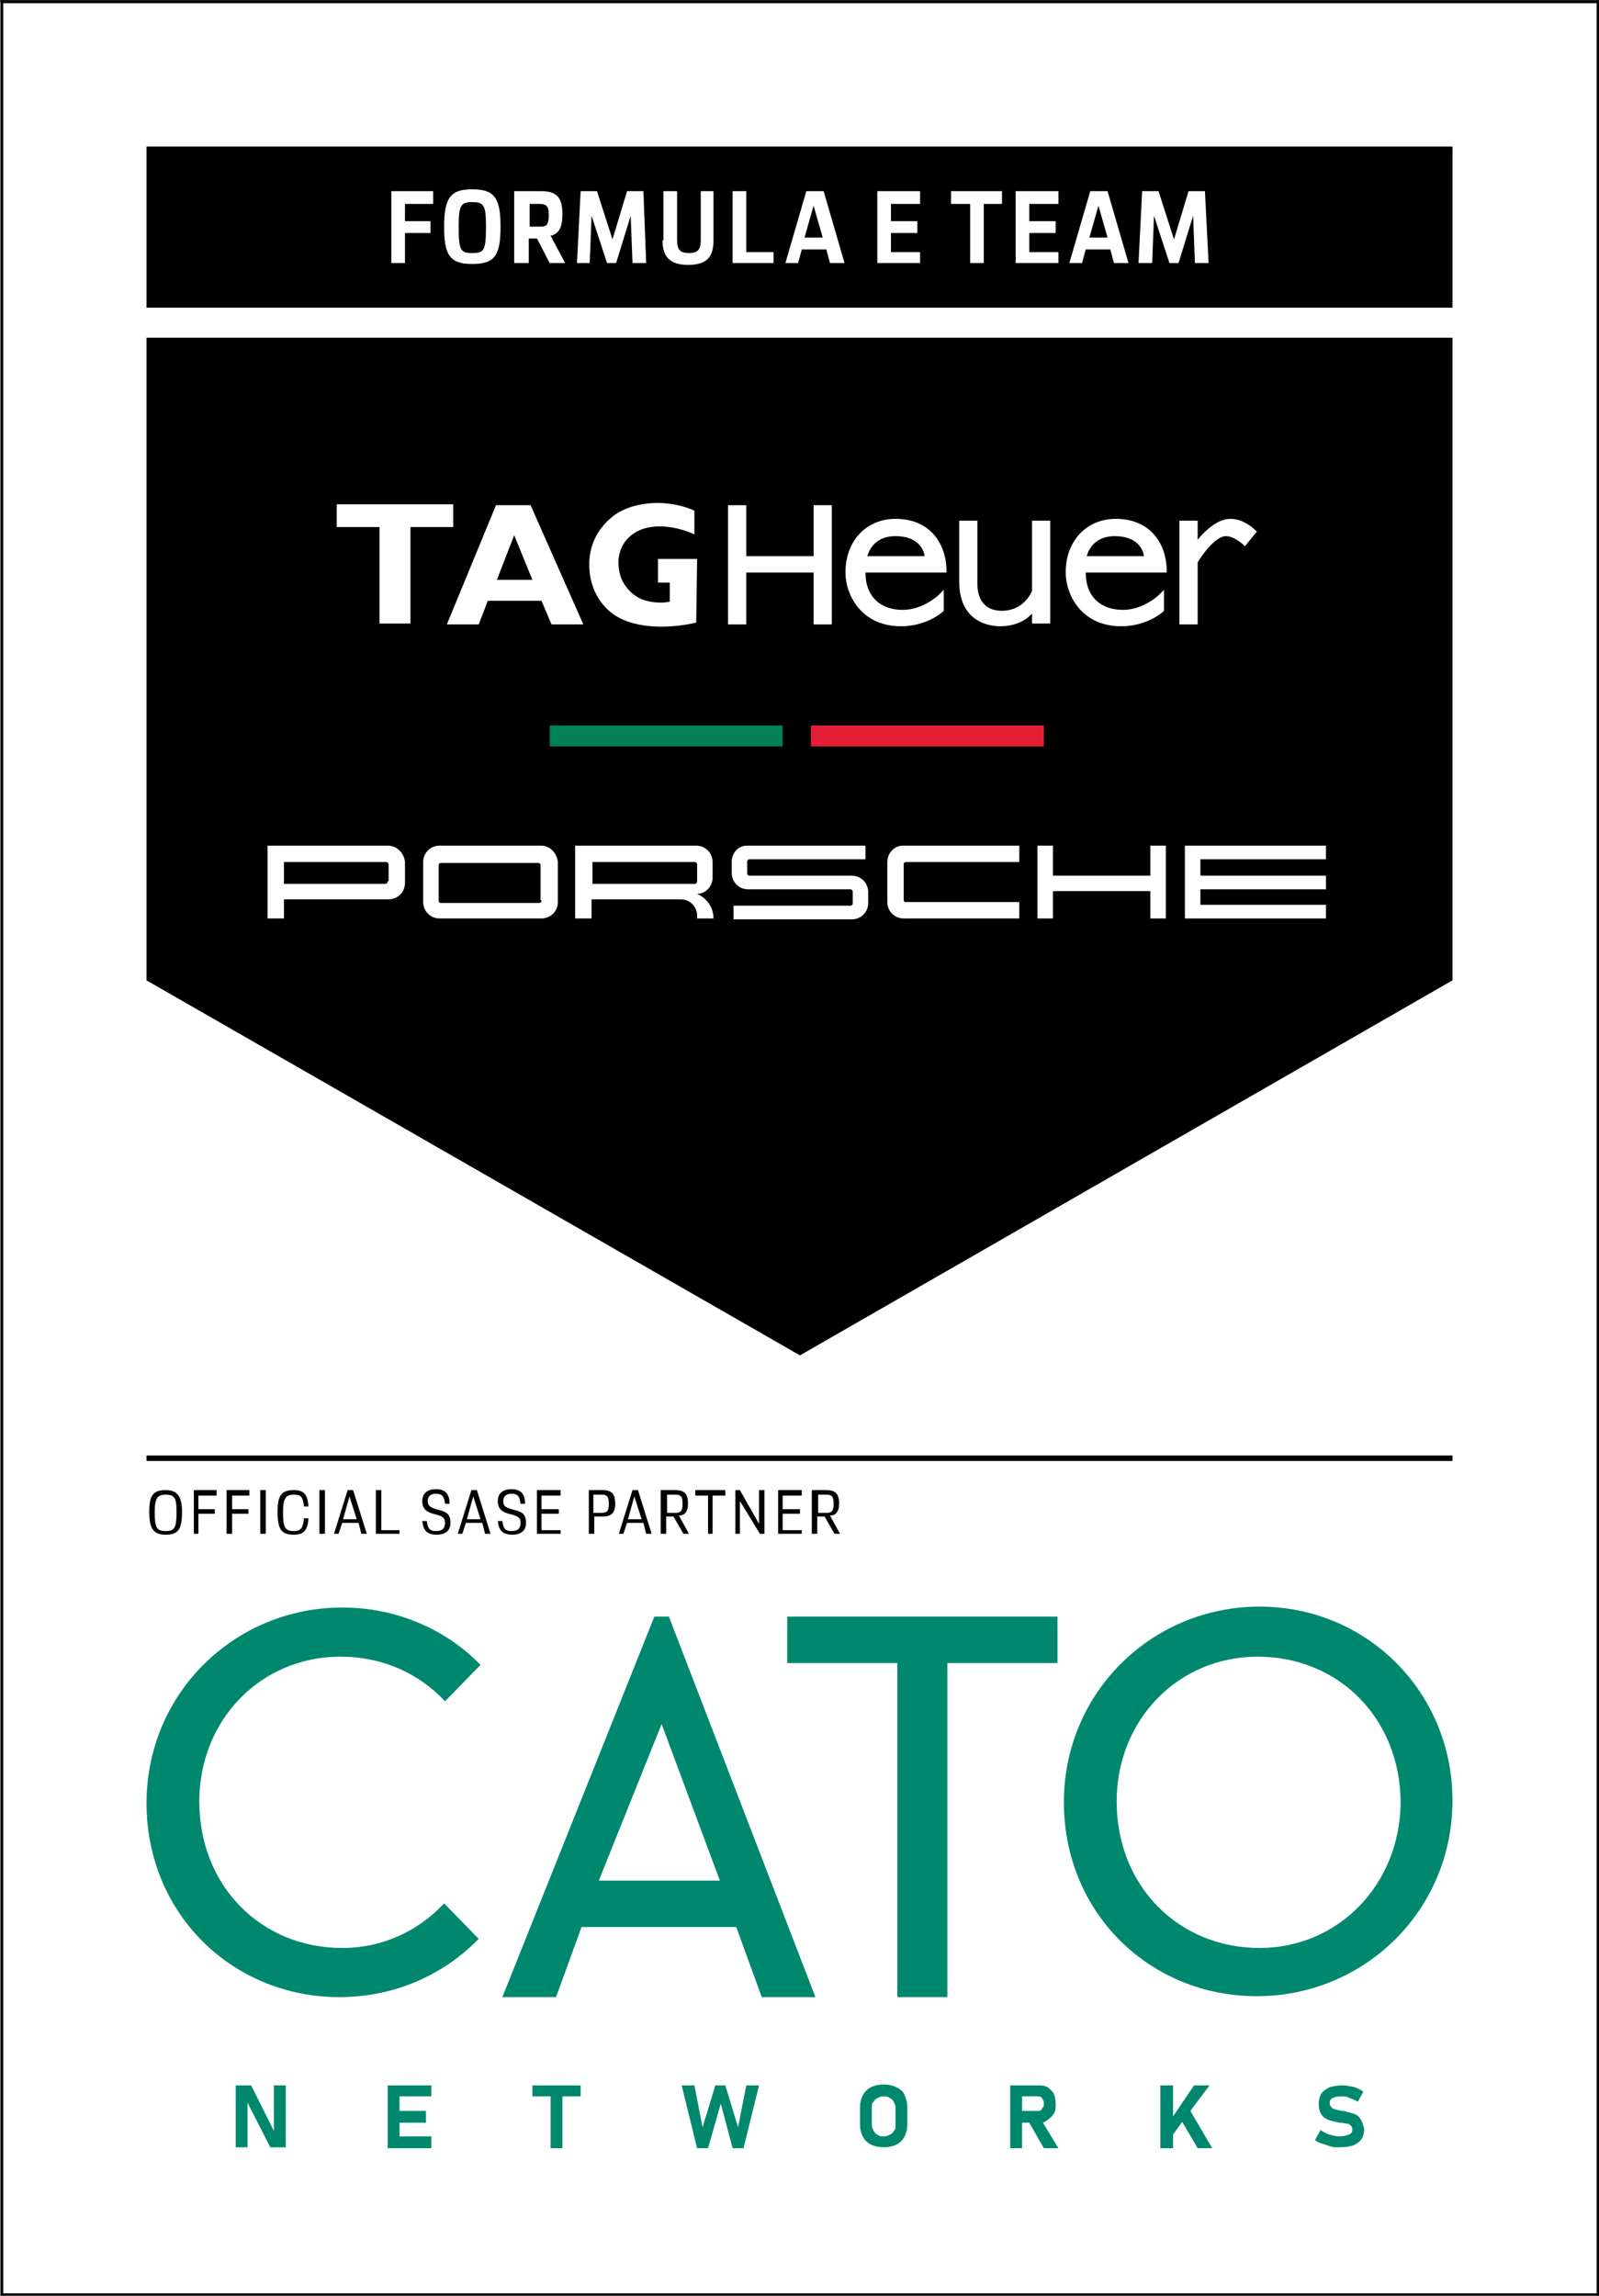 <?xml version="1.0" encoding="UTF-8"?> <svg xmlns="http://www.w3.org/2000/svg" xmlns:xlink="http://www.w3.org/1999/xlink" version="1.1" id="Layer_1" x="0px" y="0px" viewBox="0 0 175.7 252.2" style="enable-background:new 0 0 175.7 252.2;" xml:space="preserve"><rect x="0" y="0" width="175.7" height="252.2" fill="#333333" stroke="none"/> <style type="text/css"> .st0{fill:#FFFFFF;} .st1{fill:#008053;} .st2{fill:#E31E36;} .st3{fill:#00886E;} .st4{clip-path:url(#SVGID_00000119113041432181895890000005857006196015236233_);} .st5{clip-path:url(#SVGID_00000119113041432181895890000005857006196015236233_);fill:#008053;} .st6{clip-path:url(#SVGID_00000119113041432181895890000005857006196015236233_);fill:#E31E36;} .st7{clip-path:url(#SVGID_00000119113041432181895890000005857006196015236233_);fill:#FFFFFF;} .st8{clip-path:url(#SVGID_00000119113041432181895890000005857006196015236233_);fill:#00886E;} .st9{fill:none;stroke:#000000;stroke-width:0.25;} .st10{clip-path:url(#SVGID_00000054253434508668935970000004363414358353464461_);} .st11{clip-path:url(#SVGID_00000054253434508668935970000004363414358353464461_);fill:#008053;} .st12{clip-path:url(#SVGID_00000054253434508668935970000004363414358353464461_);fill:#E31E36;} .st13{clip-path:url(#SVGID_00000054253434508668935970000004363414358353464461_);fill:#FFFFFF;} .st14{clip-path:url(#SVGID_00000054253434508668935970000004363414358353464461_);fill:#00886E;} .st15{fill:none;stroke:#000000;stroke-width:0.312;} .st16{clip-path:url(#SVGID_00000079484164567422171510000014206430097924085936_);} .st17{clip-path:url(#SVGID_00000079484164567422171510000014206430097924085936_);fill:#008053;} .st18{clip-path:url(#SVGID_00000079484164567422171510000014206430097924085936_);fill:#E31E36;} .st19{clip-path:url(#SVGID_00000079484164567422171510000014206430097924085936_);fill:#FFFFFF;} .st20{clip-path:url(#SVGID_00000079484164567422171510000014206430097924085936_);fill:#00886E;} .st21{clip-path:url(#SVGID_00000141421513825091400920000001976171135194392461_);fill:#FFFFFF;} .st22{clip-path:url(#SVGID_00000141421513825091400920000001976171135194392461_);fill:#008053;} .st23{clip-path:url(#SVGID_00000141421513825091400920000001976171135194392461_);fill:#E31E36;} .st24{clip-path:url(#SVGID_00000141421513825091400920000001976171135194392461_);} .st25{clip-path:url(#SVGID_00000141421513825091400920000001976171135194392461_);fill:#00886E;} .st26{clip-path:url(#SVGID_00000021086196186882834050000005731948816844995728_);fill:#FFFFFF;} .st27{clip-path:url(#SVGID_00000021086196186882834050000005731948816844995728_);fill:#008053;} .st28{clip-path:url(#SVGID_00000021086196186882834050000005731948816844995728_);fill:#E31E36;} .st29{clip-path:url(#SVGID_00000021086196186882834050000005731948816844995728_);} .st30{clip-path:url(#SVGID_00000021086196186882834050000005731948816844995728_);fill:#00886E;} .st31{clip-path:url(#SVGID_00000178163176756063258720000007524602754915083924_);fill:#FFFFFF;} .st32{clip-path:url(#SVGID_00000178163176756063258720000007524602754915083924_);} .st33{clip-path:url(#SVGID_00000164471476596274403230000012993223873502078852_);fill:#FFFFFF;} .st34{clip-path:url(#SVGID_00000164471476596274403230000012993223873502078852_);} .st35{clip-path:url(#SVGID_00000098214919579508454550000015600083143987536279_);fill:#FFFFFF;} .st36{clip-path:url(#SVGID_00000098214919579508454550000015600083143987536279_);fill:#008053;} .st37{clip-path:url(#SVGID_00000098214919579508454550000015600083143987536279_);fill:#E31E36;} .st38{clip-path:url(#SVGID_00000098214919579508454550000015600083143987536279_);} .st39{clip-path:url(#SVGID_00000098214919579508454550000015600083143987536279_);fill:#00886E;} .st40{clip-path:url(#SVGID_00000062904678000951288530000009522736814160568233_);fill:#FFFFFF;} .st41{clip-path:url(#SVGID_00000062904678000951288530000009522736814160568233_);fill:#008053;} .st42{clip-path:url(#SVGID_00000062904678000951288530000009522736814160568233_);fill:#E31E36;} .st43{clip-path:url(#SVGID_00000062904678000951288530000009522736814160568233_);} .st44{clip-path:url(#SVGID_00000062904678000951288530000009522736814160568233_);fill:#00886E;} .st45{clip-path:url(#SVGID_00000100357715846415963750000001201143387277164974_);fill:#FFFFFF;} .st46{clip-path:url(#SVGID_00000100357715846415963750000001201143387277164974_);} .st47{clip-path:url(#SVGID_00000106856887954475285480000011921969510812674192_);fill:#FFFFFF;} .st48{clip-path:url(#SVGID_00000106856887954475285480000011921969510812674192_);} .st49{fill:none;stroke:#D3D5D6;stroke-width:0.5;} </style> <rect y="0.2" class="st0" width="175.5" height="252.1"></rect> <g> <rect x="0.2" y="0.2" class="st0" width="175.4" height="251.9"></rect> <rect x="0.2" y="0.2" class="st0" width="175.4" height="251.9"></rect> <g> <defs> <rect id="SVGID_00000028314578420472887020000009855703077319219634_" x="0.2" y="0.2" width="175.4" height="251.9"></rect> </defs> <clipPath id="SVGID_00000121959824636596172660000011556311823769903765_"> <use xlink:href="#SVGID_00000028314578420472887020000009855703077319219634_" style="overflow:visible;"></use> </clipPath> <path style="clip-path:url(#SVGID_00000121959824636596172660000011556311823769903765_);" d="M16.4,166.1c0-1.8,0.4-2.4,1.8-2.4 c1.3,0,1.8,0.7,1.8,2.4c0,1.9-0.4,2.5-1.8,2.5C16.9,168.6,16.4,168,16.4,166.1 M19.4,166.1c0-1.5-0.2-1.9-1.2-1.9 c-0.9,0-1.2,0.4-1.2,1.9c0,1.7,0.2,2.1,1.2,2.1C19.2,168.2,19.4,167.8,19.4,166.1"></path> <polygon style="clip-path:url(#SVGID_00000121959824636596172660000011556311823769903765_);" points="21.3,163.7 23.8,163.7 23.8,164.3 21.8,164.3 21.8,165.8 23.6,165.8 23.6,166.3 21.8,166.3 21.8,168.5 21.3,168.5 "></polygon> <polygon style="clip-path:url(#SVGID_00000121959824636596172660000011556311823769903765_);" points="24.9,163.7 27.4,163.7 27.4,164.3 25.5,164.3 25.5,165.8 27.3,165.8 27.3,166.3 25.5,166.3 25.5,168.5 24.9,168.5 "></polygon> <rect x="28.6" y="163.7" style="clip-path:url(#SVGID_00000121959824636596172660000011556311823769903765_);" width="0.6" height="4.8"></rect> <path style="clip-path:url(#SVGID_00000121959824636596172660000011556311823769903765_);" d="M30.5,166.1c0-1.8,0.4-2.4,1.8-2.4 c1.2,0,1.5,0.6,1.6,1.8h-0.5c-0.1-1-0.3-1.3-1.1-1.3c-0.9,0-1.2,0.4-1.2,1.9c0,1.7,0.2,2.1,1.2,2.1c0.8,0,1-0.4,1.1-1.4h0.5 c-0.1,1.3-0.5,1.8-1.6,1.8C30.9,168.6,30.5,168,30.5,166.1"></path> <rect x="35.1" y="163.7" style="clip-path:url(#SVGID_00000121959824636596172660000011556311823769903765_);" width="0.6" height="4.8"></rect> <path style="clip-path:url(#SVGID_00000121959824636596172660000011556311823769903765_);" d="M38.2,163.7h0.6l1.5,4.8h-0.6 l-0.3-1.2h-1.8l-0.4,1.2h-0.5L38.2,163.7z M37.7,166.9h1.5l-0.8-2.5L37.7,166.9z"></path> <polygon style="clip-path:url(#SVGID_00000121959824636596172660000011556311823769903765_);" points="41.3,163.7 41.9,163.7 41.9,168.1 43.9,168.1 43.9,168.5 41.3,168.5 "></polygon> <path style="clip-path:url(#SVGID_00000121959824636596172660000011556311823769903765_);" d="M46.9,167.1c0.1,0.8,0.3,1.1,1,1.1 c0.7,0,1-0.3,1-0.9c0-0.6-0.3-0.7-0.9-0.9l-0.4-0.1c-0.7-0.2-1.2-0.5-1.2-1.4c0-0.8,0.5-1.3,1.5-1.3c1.1,0,1.5,0.6,1.5,1.6h-0.5 c-0.1-0.8-0.3-1.1-1-1.1c-0.6,0-0.9,0.3-0.9,0.8c0,0.6,0.4,0.7,0.9,0.9l0.4,0.1c0.8,0.2,1.2,0.5,1.2,1.4c0,0.8-0.5,1.3-1.5,1.3 c-1.1,0-1.5-0.5-1.6-1.5H46.9z"></path> <path style="clip-path:url(#SVGID_00000121959824636596172660000011556311823769903765_);" d="M51.8,163.7h0.6l1.5,4.8h-0.6 l-0.3-1.2h-1.8l-0.4,1.2h-0.5L51.8,163.7z M51.3,166.9h1.5l-0.8-2.5L51.3,166.9z"></path> <path style="clip-path:url(#SVGID_00000121959824636596172660000011556311823769903765_);" d="M55.2,167.1c0.1,0.8,0.3,1.1,1,1.1 c0.7,0,1-0.3,1-0.9c0-0.6-0.3-0.7-0.9-0.9l-0.4-0.1c-0.7-0.2-1.2-0.5-1.2-1.4c0-0.8,0.5-1.3,1.5-1.3c1.1,0,1.5,0.6,1.5,1.6h-0.5 c-0.1-0.8-0.3-1.1-1-1.1c-0.6,0-0.9,0.3-0.9,0.8c0,0.6,0.3,0.7,0.9,0.9l0.4,0.1c0.8,0.2,1.2,0.5,1.2,1.4c0,0.8-0.5,1.3-1.5,1.3 c-1.1,0-1.5-0.5-1.6-1.5H55.2z"></path> <polygon style="clip-path:url(#SVGID_00000121959824636596172660000011556311823769903765_);" points="59,163.7 61.6,163.7 61.6,164.3 59.5,164.3 59.5,165.8 61.4,165.8 61.4,166.3 59.5,166.3 59.5,168.1 61.6,168.1 61.6,168.5 59,168.5 "></polygon> <path style="clip-path:url(#SVGID_00000121959824636596172660000011556311823769903765_);" d="M64.7,163.7h1.5 c1,0,1.4,0.4,1.4,1.5c0,1.1-0.5,1.4-1.4,1.4h-0.9v1.9h-0.6V163.7z M65.2,164.3v1.9h0.9c0.6,0,0.8-0.2,0.8-1c0-0.8-0.2-1-0.8-1 H65.2z"></path> <path style="clip-path:url(#SVGID_00000121959824636596172660000011556311823769903765_);" d="M69.5,163.7h0.6l1.5,4.8h-0.6 l-0.3-1.2h-1.8l-0.4,1.2H68L69.5,163.7z M69,166.9h1.5l-0.8-2.5L69,166.9z"></path> <path style="clip-path:url(#SVGID_00000121959824636596172660000011556311823769903765_);" d="M72.7,163.7h1.5 c1,0,1.4,0.4,1.4,1.5c0,0.9-0.4,1.3-1,1.3l1.1,2h-0.6l-1.1-1.9h-0.8v1.9h-0.6V163.7z M73.3,164.3v1.9h0.9c0.6,0,0.8-0.2,0.8-1 c0-0.8-0.2-1-0.8-1H73.3z"></path> <polygon style="clip-path:url(#SVGID_00000121959824636596172660000011556311823769903765_);" points="76.4,163.7 79.7,163.7 79.7,164.3 78.3,164.3 78.3,168.5 77.8,168.5 77.8,164.3 76.4,164.3 "></polygon> <polygon style="clip-path:url(#SVGID_00000121959824636596172660000011556311823769903765_);" points="80.8,163.7 81.3,163.7 83.4,167.4 83.4,163.7 84,163.7 84,168.5 83.5,168.5 81.3,164.9 81.3,168.5 80.8,168.5 "></polygon> <polygon style="clip-path:url(#SVGID_00000121959824636596172660000011556311823769903765_);" points="85.5,163.7 88.1,163.7 88.1,164.3 86,164.3 86,165.8 87.9,165.8 87.9,166.3 86,166.3 86,168.1 88.1,168.1 88.1,168.5 85.5,168.5 "></polygon> <path style="clip-path:url(#SVGID_00000121959824636596172660000011556311823769903765_);" d="M89.3,163.7h1.5 c1,0,1.4,0.4,1.4,1.5c0,0.9-0.4,1.3-1,1.3l1.1,2h-0.6l-1.1-1.9h-0.8v1.9h-0.6V163.7z M89.9,164.3v1.9h0.9c0.6,0,0.8-0.2,0.8-1 c0-0.8-0.2-1-0.8-1H89.9z"></path> <rect x="16.1" y="159.9" style="clip-path:url(#SVGID_00000121959824636596172660000011556311823769903765_);" width="143.5" height="0.6"></rect> <polygon style="clip-path:url(#SVGID_00000121959824636596172660000011556311823769903765_);" points="16.1,37.1 16.1,81.5 16.1,83.6 16.1,107.7 87.9,148.9 159.6,107.7 159.6,83.6 159.6,81.5 159.6,37.1 "></polygon> <polyline style="clip-path:url(#SVGID_00000121959824636596172660000011556311823769903765_);" points="159.6,33.8 159.6,16.1 16.1,16.1 16.1,33.8 "></polyline> <rect x="60.4" y="79.7" style="clip-path:url(#SVGID_00000121959824636596172660000011556311823769903765_);fill:#008053;" width="25.6" height="2.3"></rect> <rect x="89.1" y="79.7" style="clip-path:url(#SVGID_00000121959824636596172660000011556311823769903765_);fill:#E31E36;" width="25.6" height="2.3"></rect> <polygon style="clip-path:url(#SVGID_00000121959824636596172660000011556311823769903765_);fill:#FFFFFF;" points="145.7,94.4 145.7,92.9 130.2,92.9 130.2,100.9 145.7,100.9 145.7,99.4 131.9,99.4 131.9,97.7 145.7,97.7 145.7,96.2 131.9,96.2 131.9,94.4 "></polygon> <polygon style="clip-path:url(#SVGID_00000121959824636596172660000011556311823769903765_);fill:#FFFFFF;" points="126.4,96.2 115.7,96.2 115.7,92.9 114,92.9 114,100.9 115.7,100.9 115.7,97.9 126.4,97.9 126.4,100.9 128.1,100.9 128.1,97.9 128.1,96.2 128.1,92.9 126.4,92.9 "></polygon> <path style="clip-path:url(#SVGID_00000121959824636596172660000011556311823769903765_);fill:#FFFFFF;" d="M97.5,94.7l0,4.4 c0,1,0.8,1.8,1.8,1.8l12.7,0v-1.8H99.5c-0.1,0-0.2-0.1-0.2-0.2v-4c0-0.1,0.1-0.2,0.3-0.2h12.4v-1.8H99.2 C98.3,92.9,97.5,93.7,97.5,94.7"></path> <path style="clip-path:url(#SVGID_00000121959824636596172660000011556311823769903765_);fill:#FFFFFF;" d="M93.6,96.2l-11.2,0 c-0.2,0-0.3-0.1-0.3-0.3v-1.2c0-0.2,0.1-0.3,0.3-0.3h12.7v-1.5h-13c-1,0-1.7,0.8-1.7,1.8v1.2c0,1,0.8,1.8,1.8,1.8l11.2,0 c0.2,0,0.3,0.1,0.3,0.3h0l0,1.2c0,0.2-0.1,0.3-0.3,0.3H80.6v1.5l13,0c1,0,1.8-0.8,1.8-1.8V98C95.4,97,94.6,96.2,93.6,96.2"></path> <path style="clip-path:url(#SVGID_00000121959824636596172660000011556311823769903765_);fill:#FFFFFF;" d="M76.6,98.2 c0.9,0,1.7-0.8,1.7-1.8l0-1.7c0-1-0.8-1.8-1.8-1.8v0l-13.3,0v8h1.8v-2.1h9.8c1,0,1.8,0.8,1.8,1.8v0.3h1.8v0 C78.4,99.7,77.7,98.7,76.6,98.2 M76.6,96.8L76.6,96.8c0,0.2-0.1,0.3-0.3,0.3H65.1v-2.4l11.2,0c0.2,0,0.3,0.1,0.3,0.3V96.8z"></path> <path style="clip-path:url(#SVGID_00000121959824636596172660000011556311823769903765_);fill:#FFFFFF;" d="M59.5,92.9L59.5,92.9 l-11.2,0c-1,0-1.8,0.8-1.8,1.8l0,4.4c0,1,0.8,1.8,1.8,1.8h11.2c1,0,1.8-0.8,1.8-1.8l0-4.4C61.2,93.7,60.4,92.9,59.5,92.9 M59.5,98.9c0,0.2-0.1,0.3-0.3,0.3H48.4c-0.1,0-0.2-0.1-0.2-0.2v-4c0-0.1,0.1-0.2,0.3-0.2l10.6,0c0.2,0,0.3,0.1,0.3,0.3V98.9z"></path> <path style="clip-path:url(#SVGID_00000121959824636596172660000011556311823769903765_);fill:#FFFFFF;" d="M42.6,92.9L42.6,92.9 l-13.2,0v8h1.8v-2.1h11.5c1,0,1.8-0.8,1.8-1.8l0-2.3C44.4,93.7,43.6,92.9,42.6,92.9 M42.6,96.8c0,0.2-0.1,0.3-0.3,0.3H31.2v-2.4 l11.2,0c0.2,0,0.3,0.1,0.3,0.3V96.8z"></path> <path style="clip-path:url(#SVGID_00000121959824636596172660000011556311823769903765_);fill:#FFFFFF;" d="M76.5,68.4 c-2.6,0.6-5.9,0.7-8.2-0.4c-2-0.9-3.3-3-3.5-5.1c-0.3-2.6,0.7-4.8,2.7-6.3c2.4-1.7,6.2-1.7,8.8-0.5v2.6c-2-0.9-4.9-1.4-6.8,0 c-1.4,1-1.8,2.7-1.4,4.3c0.3,1.3,1.4,2.5,2.6,2.9c0.9,0.3,2,0.4,2.9,0.2v-2.1l-1.3,0v-2.6h4.3L76.5,68.4L76.5,68.4z"></path> <polygon style="clip-path:url(#SVGID_00000121959824636596172660000011556311823769903765_);fill:#FFFFFF;" points="45.1,68.5 45.1,57.9 49.8,57.9 49.8,55.4 37,55.4 37,57.9 41.7,57.9 41.7,68.5 "></polygon> <path style="clip-path:url(#SVGID_00000121959824636596172660000011556311823769903765_);fill:#FFFFFF;" d="M58.3,55.5h-3.8 l-5.4,13.1h3.5l1-2.6h5.9l1.1,2.6h3.5L58.3,55.5z M54.6,63.7l1.9-4.9l2,4.9H54.6z"></path> <polygon style="clip-path:url(#SVGID_00000121959824636596172660000011556311823769903765_);fill:#FFFFFF;" points="89.4,61.1 82,61.1 82,55.5 80,55.5 80,68.6 82,68.6 82,62.9 89.4,62.9 89.4,68.6 91.4,68.6 91.4,55.5 89.4,55.5 "></polygon> <path style="clip-path:url(#SVGID_00000121959824636596172660000011556311823769903765_);fill:#FFFFFF;" d="M113.4,64.9 c-0.1,0.3-1,2.2-3.3,2.2c-2.3,0-2.7-1.8-2.7-2.9v-7h-2l0,6.7c0,4.5,3.4,4.9,4.5,4.9c1.7,0,2.9-0.7,3.5-1.4l0,1.1h2V57.2h-2 L113.4,64.9z"></path> <path style="clip-path:url(#SVGID_00000121959824636596172660000011556311823769903765_);fill:#FFFFFF;" d="M138.1,58.4 c-0.1-0.1-1.3-1.4-2.9-1.4c-1.4,0-2.8,1.3-3.6,2.3l0-2.1h-2v11.4h2l0-6.8c0.5-0.9,2-2.9,3.1-2.9c1,0,2.1,1.1,2.1,1.1L138.1,58.4z"></path> <path style="clip-path:url(#SVGID_00000121959824636596172660000011556311823769903765_);fill:#FFFFFF;" d="M95.3,61.1 c0.5-1.6,1.7-2.2,3.1-2.2c2.4,0,3.1,1.4,3.2,2.2H95.3z M98.4,57c-3.1,0-5.5,2.3-5.5,5.9c0,2.4,1.7,5.9,6.1,5.9 c2.8,0,4.5-1.5,4.6-1.6l0.1-0.1v-2.3l-0.6,0.6c0,0-1.7,1.6-3.9,1.6c-2.4,0-4.1-1.4-4.1-4.1v0h8.9v-0.4 C103.9,59.7,102.2,57,98.4,57"></path> <path style="clip-path:url(#SVGID_00000121959824636596172660000011556311823769903765_);fill:#FFFFFF;" d="M119.4,61.1 c0.5-1.6,1.7-2.2,3.1-2.2c2.4,0,3.1,1.4,3.2,2.2H119.4z M122.6,57c-3.1,0-5.5,2.3-5.5,5.9c0,2.4,1.7,5.9,6.1,5.9 c2.8,0,4.5-1.5,4.6-1.6l0.1-0.1v-2.3l-0.6,0.6c0,0-1.7,1.6-3.9,1.6c-2.4,0-4.1-1.4-4.1-4.1v0h8.9v-0.4 C128.1,59.7,126.4,57,122.6,57"></path> <path style="clip-path:url(#SVGID_00000121959824636596172660000011556311823769903765_);fill:#FFFFFF;" d="M126.6,28.9l0.2-5.2 l1.7,5.2h1l1.6-5.2l0.2,5.2h1.5l-0.4-7.9h-1.8l-1.6,5.3l-1.7-5.3h-1.8l-0.4,7.9H126.6z M120.7,22.6l1,3.5h-2L120.7,22.6z M117.5,28.9h1.4l0.4-1.5h2.7l0.4,1.5h1.6l-2.3-7.9h-1.9L117.5,28.9z M111.6,28.9h4.7v-1.2h-3.2v-2.1h2.9v-1.3h-2.9v-1.9h3.2V21 h-4.7V28.9z M104.6,22.4h2v6.5h1.5v-6.5h2V21h-5.6V22.4z M96.4,28.9h4.7v-1.2h-3.2v-2.1h2.9v-1.3h-2.9v-1.9h3.2V21h-4.7V28.9z M89.4,22.6l1,3.5h-2L89.4,22.6z M86.3,28.9h1.4l0.4-1.5h2.7l0.4,1.5h1.6L90.5,21h-1.9L86.3,28.9z M80.5,28.9H85v-1.2h-3V21h-1.5 V28.9z M72.8,26.4c0,1.8,0.8,2.7,2.8,2.7c2.1,0,2.8-0.9,2.8-2.7V21H77v5.4c0,1.1-0.4,1.4-1.3,1.4c-0.9,0-1.3-0.3-1.3-1.4V21h-1.5 V26.4z M64.8,28.9l0.2-5.2l1.7,5.2h1l1.6-5.2l0.2,5.2h1.5L70.7,21h-1.8l-1.6,5.3L65.6,21h-1.8l-0.4,7.9H64.8z M59.2,22.4 c0.8,0,1.1,0.2,1.1,1.2c0,1.2-0.3,1.3-1,1.3h-1.1v-2.5H59.2z M56.6,28.9h1.5v-2.7h0.9l1.4,2.7h1.7l-1.6-3c0.9-0.2,1.3-0.9,1.3-2.4 c0-2-0.8-2.5-2.4-2.5h-2.9V28.9z M51.9,27.8c-1.3,0-1.5-0.3-1.5-2.9c0-2.3,0.2-2.7,1.5-2.7c1.3,0,1.5,0.4,1.5,2.7 C53.4,27.5,53.2,27.8,51.9,27.8 M51.9,29c2.5,0,3.1-1,3.1-4.1c0-3.2-0.7-4.1-3.1-4.1c-2.3,0-3.1,0.8-3.1,4.1 C48.8,28,49.4,29,51.9,29 M43,28.9h1.5v-3.3h2.8v-1.3h-2.8v-1.9h3.1V21H43V28.9z"></path> <path style="clip-path:url(#SVGID_00000121959824636596172660000011556311823769903765_);fill:#00886E;" d="M73.5,177.6h-1.6 l-16.7,41.8h1.3H57h4.1l2.8-7.7h17l2.8,7.7h4.1h0.2h1.6L73.5,177.6z M79.1,206.6H65.8l6.9-17.2L79.1,206.6z"></path> <polygon style="clip-path:url(#SVGID_00000121959824636596172660000011556311823769903765_);fill:#00886E;" points="86.5,177.6 86.5,178.6 86.5,179.2 86.5,182.7 98.6,182.7 98.6,219.4 102.4,219.4 102.9,219.4 104.1,219.4 104.1,182.7 116.2,182.7 116.2,179.2 116.2,178.4 116.2,177.6 "></polygon> <polygon style="clip-path:url(#SVGID_00000121959824636596172660000011556311823769903765_);fill:#00886E;" points="30.1,234.1 27.6,229.1 25.9,229.1 25.9,235.9 27.2,235.9 27.2,231 29.7,235.9 31.4,235.9 31.4,229.1 30.1,229.1 "></polygon> <polygon style="clip-path:url(#SVGID_00000121959824636596172660000011556311823769903765_);fill:#00886E;" points="43,229.1 42.6,229.1 42.6,236 43,236 43.9,236 47.4,236 47.4,234.7 43.9,234.7 43.9,233.2 46.8,233.2 46.8,231.9 43.9,231.9 43.9,230.3 47.4,230.3 47.4,229.1 43.9,229.1 "></polygon> <polygon style="clip-path:url(#SVGID_00000121959824636596172660000011556311823769903765_);fill:#00886E;" points="58.5,230.3 60.5,230.3 60.5,236 61.8,236 61.8,230.3 63.8,230.3 63.8,229.1 58.5,229.1 "></polygon> <polygon style="clip-path:url(#SVGID_00000121959824636596172660000011556311823769903765_);fill:#00886E;" points="81.1,233.7 79.7,229.1 78.6,229.1 77.2,233.7 76.3,229.1 74.9,229.1 76.6,236 77.8,236 79.2,231.1 80.5,236 81.7,236 83.4,229.1 82,229.1 "></polygon> <path style="clip-path:url(#SVGID_00000121959824636596172660000011556311823769903765_);fill:#00886E;" d="M98.5,229.3 c-0.4-0.2-0.9-0.3-1.4-0.3c-0.5,0-1,0.1-1.4,0.3c-0.4,0.2-0.7,0.5-0.9,0.9c-0.2,0.4-0.3,0.8-0.3,1.3v1.9c0,0.5,0.1,0.9,0.3,1.3 c0.2,0.4,0.5,0.7,0.9,0.9c0.4,0.2,0.9,0.3,1.4,0.3c0.5,0,1-0.1,1.4-0.3c0.4-0.2,0.7-0.5,0.9-0.9c0.2-0.4,0.3-0.8,0.3-1.3v-1.9 c0-0.5-0.1-0.9-0.3-1.3C99.3,229.8,98.9,229.5,98.5,229.3 M98.4,233.5c0,0.2,0,0.5-0.2,0.6c-0.1,0.2-0.2,0.3-0.4,0.4 c-0.2,0.1-0.4,0.2-0.7,0.2c-0.2,0-0.5,0-0.7-0.2c-0.2-0.1-0.3-0.2-0.4-0.4c-0.1-0.2-0.2-0.4-0.2-0.6v-2c0-0.2,0-0.5,0.2-0.6 c0.1-0.2,0.2-0.3,0.4-0.4c0.2-0.1,0.4-0.2,0.7-0.2c0.2,0,0.4,0,0.7,0.2c0.2,0.1,0.3,0.2,0.4,0.4c0.1,0.2,0.2,0.4,0.2,0.6V233.5z"></path> <path style="clip-path:url(#SVGID_00000121959824636596172660000011556311823769903765_);fill:#00886E;" d="M115.1,232.9 c0.3-0.2,0.5-0.4,0.7-0.7c0.2-0.3,0.2-0.7,0.2-1.1c0-0.4-0.1-0.8-0.2-1.1c-0.2-0.3-0.4-0.5-0.7-0.7c-0.3-0.2-0.7-0.2-1-0.2h-1.8 h-0.8h-0.5v6.9h1.3v-2.8h0.8l1.6,2.8h1.6l-1.7-2.8C114.8,233.1,115,233,115.1,232.9 M112.3,230.3h1.7c0.1,0,0.3,0,0.4,0.1 c0.1,0.1,0.2,0.2,0.2,0.3c0.1,0.1,0.1,0.3,0.1,0.4c0,0.2,0,0.3-0.1,0.4c-0.1,0.1-0.1,0.2-0.2,0.3c-0.1,0.1-0.2,0.1-0.4,0.1h-1.7 V230.3z"></path> <polygon style="clip-path:url(#SVGID_00000121959824636596172660000011556311823769903765_);fill:#00886E;" points="132.9,229.1 131.2,229.1 128.9,232.5 128.9,229.1 127.5,229.1 127.5,236 128.9,236 128.9,234.5 129.9,233.1 131.6,236 133.2,236 130.8,231.9 "></polygon> <path style="clip-path:url(#SVGID_00000121959824636596172660000011556311823769903765_);fill:#00886E;" d="M149.5,232.8 c-0.2-0.3-0.4-0.5-0.8-0.6c-0.3-0.1-0.7-0.2-1.1-0.3c0,0,0,0-0.1,0c0,0,0,0-0.1,0h0h0c-0.3-0.1-0.6-0.1-0.7-0.2 c-0.2,0-0.3-0.1-0.4-0.2c-0.1-0.1-0.2-0.3-0.2-0.5c0-0.2,0.1-0.4,0.3-0.5c0.2-0.1,0.5-0.2,1-0.2c0.3,0,0.6,0,0.9,0.2 c0.3,0.1,0.6,0.2,0.9,0.4l0.6-1.1c-0.2-0.2-0.5-0.3-0.7-0.4c-0.2-0.1-0.5-0.2-0.8-0.2c-0.3-0.1-0.5-0.1-0.8-0.1 c-0.6,0-1,0.1-1.4,0.2c-0.4,0.2-0.7,0.4-0.9,0.7c-0.2,0.3-0.3,0.7-0.3,1.1c0,0.5,0.1,0.9,0.3,1.2c0.2,0.3,0.5,0.5,0.8,0.6 c0.3,0.1,0.7,0.2,1.2,0.3l0.1,0h0h0c0.3,0,0.5,0.1,0.7,0.1s0.3,0.1,0.4,0.2c0.1,0.1,0.2,0.2,0.2,0.4c0,0.3-0.1,0.5-0.4,0.6 c-0.2,0.1-0.6,0.2-1,0.2c-0.4,0-0.8-0.1-1.1-0.2c-0.4-0.1-0.7-0.3-1-0.5l-0.6,1.1c0.2,0.2,0.5,0.3,0.8,0.4 c0.3,0.1,0.6,0.2,0.9,0.3c0.3,0.1,0.5,0.1,0.5,0.1h0.5c0.6,0,1.1-0.1,1.5-0.2c0.4-0.2,0.7-0.4,0.9-0.7c0.2-0.3,0.3-0.7,0.3-1.1 C149.8,233.5,149.7,233.1,149.5,232.8"></path> <path style="clip-path:url(#SVGID_00000121959824636596172660000011556311823769903765_);fill:#00886E;" d="M138.4,176.5 c-11.8,0-21.5,9.4-21.5,21.5c0,12.1,9.4,21.3,21.2,21.3c11.8,0,21.5-9.4,21.5-21.5C159.6,185.9,150.2,176.5,138.4,176.5 M138.4,214c-8.9,0-15.7-6.8-15.7-16.1c0-8.9,6.7-15.9,15.5-15.9c8.9,0,15.7,6.8,15.7,16.1C153.8,207,147.1,214,138.4,214"></path> <path style="clip-path:url(#SVGID_00000121959824636596172660000011556311823769903765_);fill:#00886E;" d="M48.8,209.1 c-2.8,3-6.7,4.9-11.2,4.9c-8.9,0-15.7-6.8-15.7-16.1c0-8.9,6.7-15.9,15.5-15.9c4.6,0,8.6,1.8,11.5,4.9l3.9-4 c-3.8-3.9-9.2-6.3-15.2-6.3c-11.8,0-21.5,9.4-21.5,21.5c0,12.1,9.4,21.3,21.2,21.3c6,0,11.4-2.4,15.3-6.4L48.8,209.1z"></path> </g> <rect x="0.2" y="0.2" class="st15" width="175.4" height="251.9"></rect> </g> </svg> 